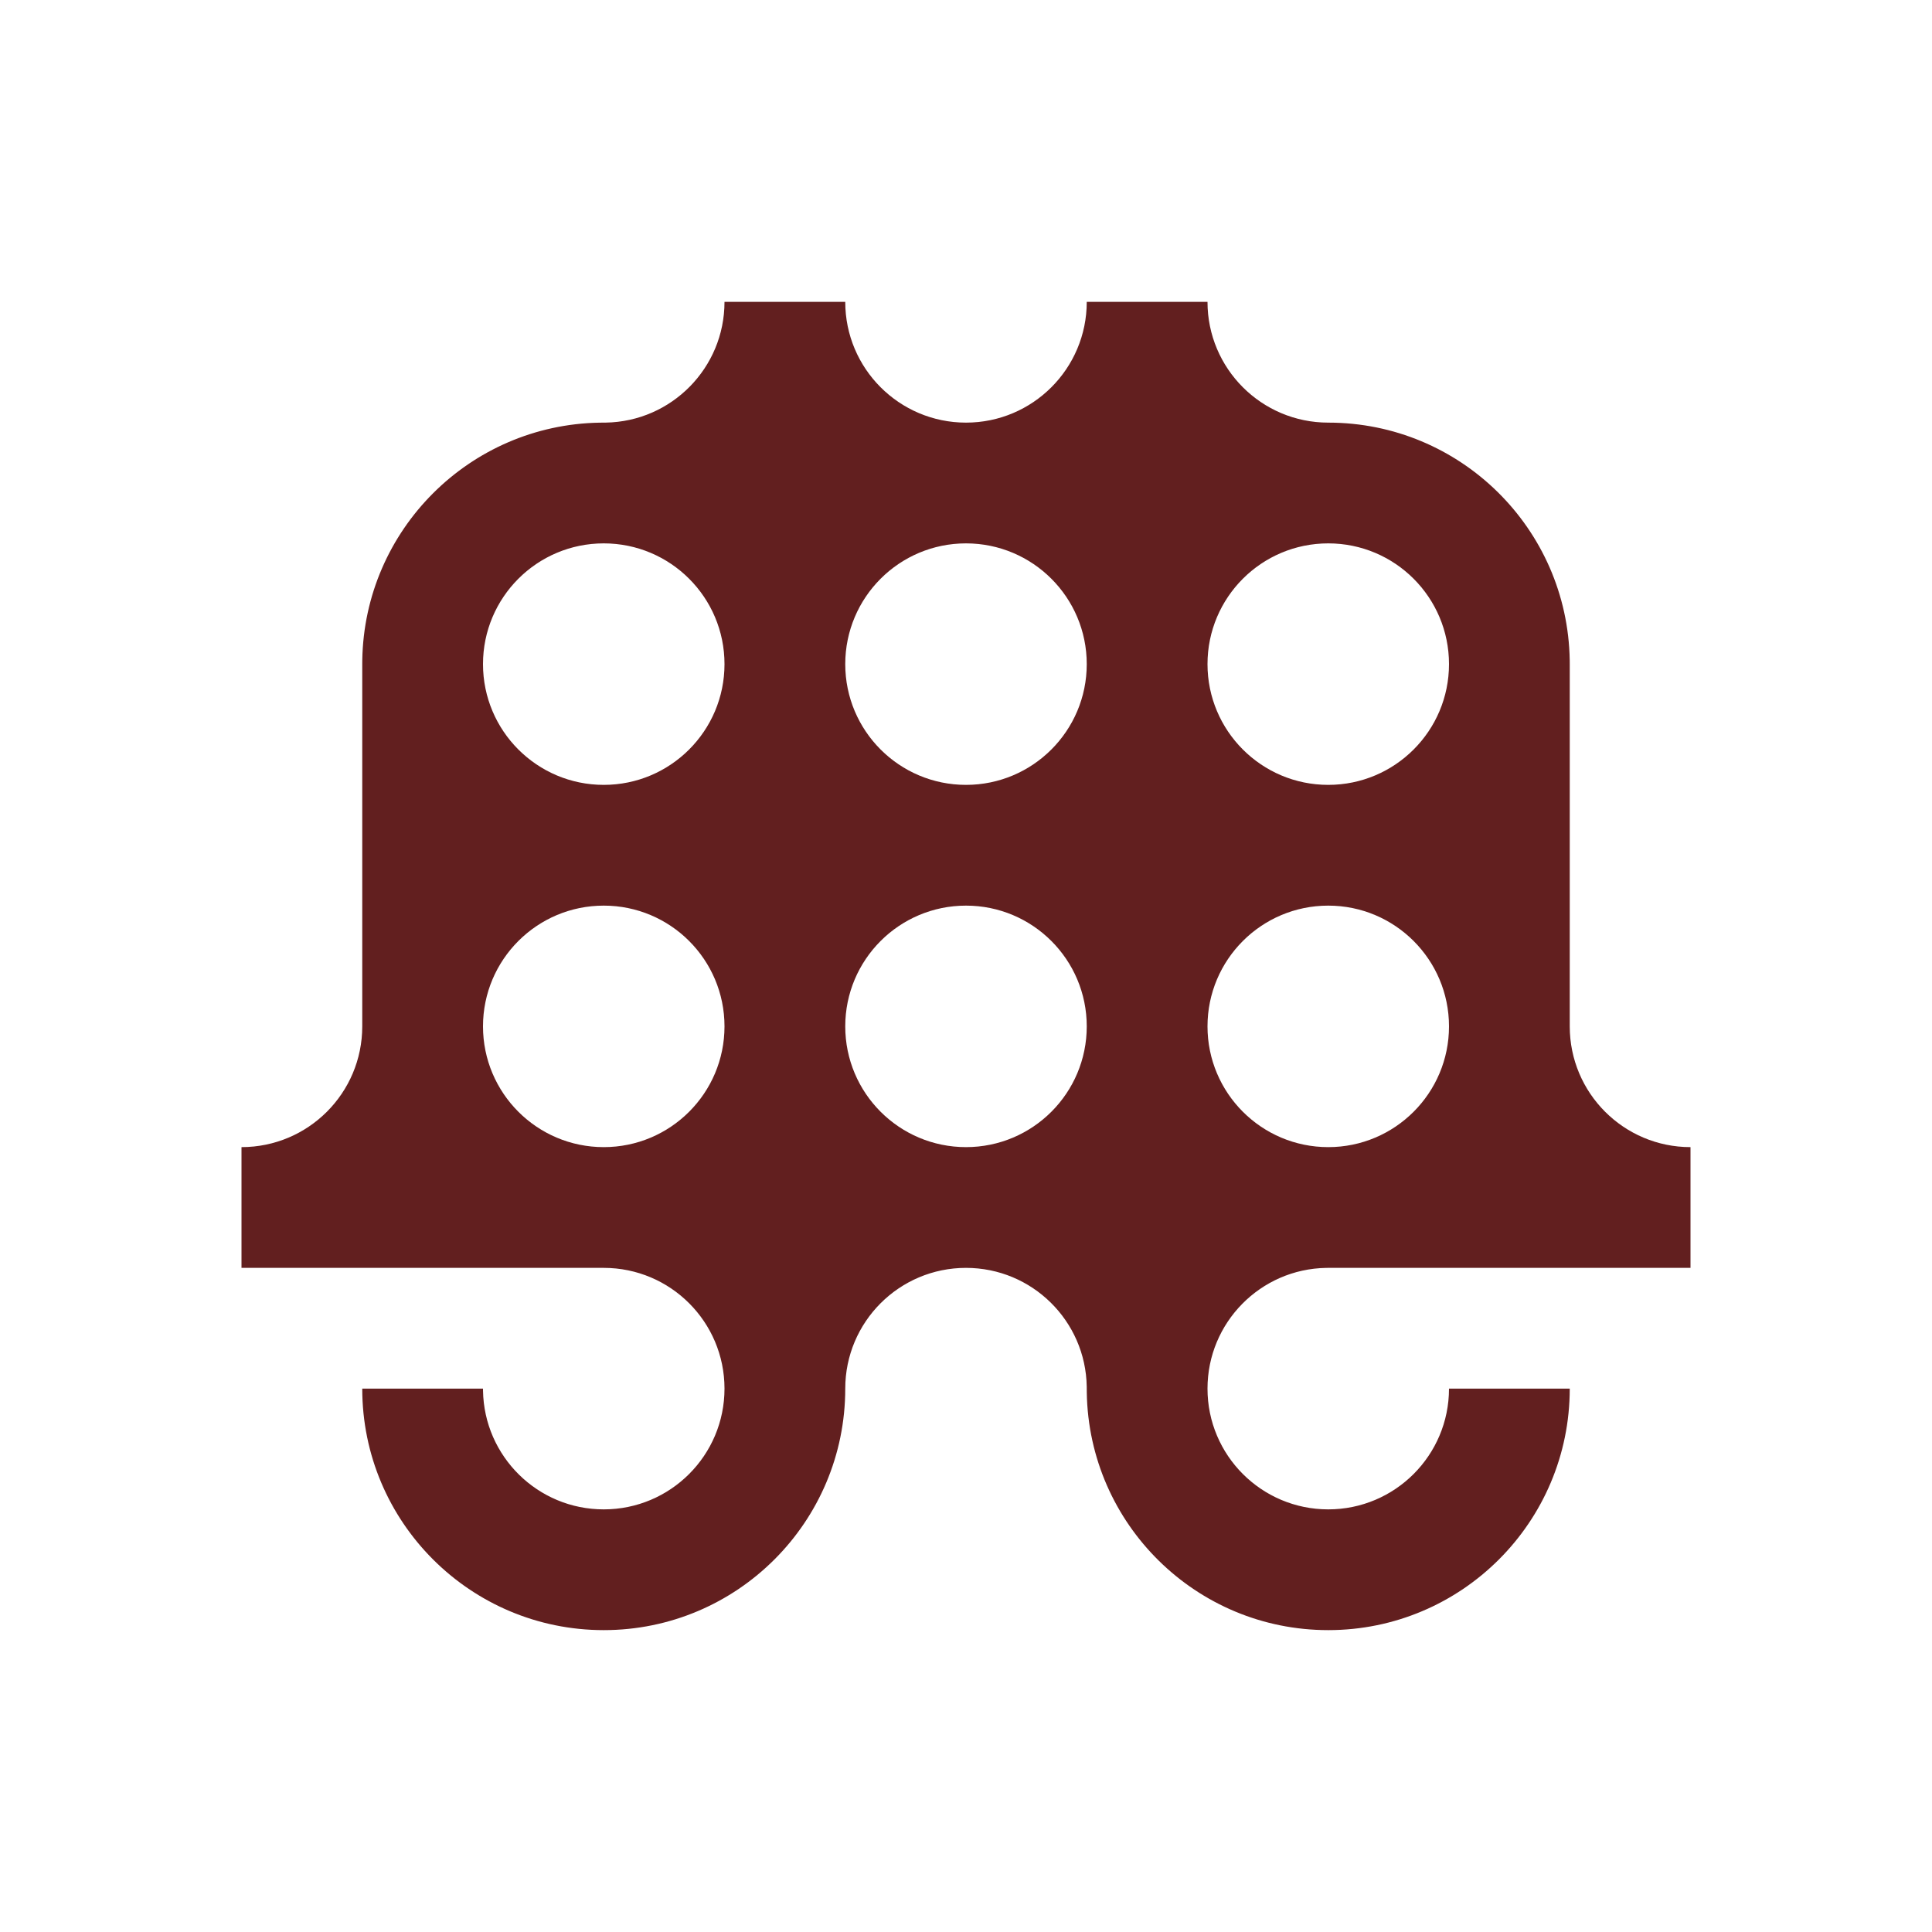 <?xml version="1.0" encoding="UTF-8"?>
<svg width="512px" height="512px" viewBox="0 0 512 512" version="1.1" xmlns="http://www.w3.org/2000/svg" xmlns:xlink="http://www.w3.org/1999/xlink">
    <title>dian</title>
    <g id="页面-1" stroke="none" stroke-width="1" fill="none" fill-rule="evenodd">
        <g id="dian" fill="#621F1F">
            <path d="M415.991,174.942 L416,176 L416,272 C416,289.673 430.327,304 448,304 L448,304 L448,336 L352,336 L351.471,336.004 C334.042,336.287 320,350.504 320,368 C320,385.673 334.327,400 352,400 C369.673,400 384,385.673 384,368 L384,368 L416,368 L416,368 C416,403.346 387.346,432 352,432 C317.007,432 288.574,403.916 288.009,369.058 L288,368 L287.996,367.471 C287.713,350.042 273.496,336 256,336 C238.327,336 224,350.327 224,368 L224,368 C224,403.346 195.346,432 160,432 C124.654,432 96,403.346 96,368 L128,368 L128.004,368.529 C128.287,385.958 142.504,400 160,400 C177.673,400 192,385.673 192,368 C192,350.327 177.673,336 160,336 L160,336 L64,336 L64,304 C81.673,304 96,289.673 96,272 L96,272 L96,176 L96.009,174.942 C96.568,140.432 124.441,112.562 158.952,112.008 L160,112 L160.529,111.996 C177.958,111.713 192,97.496 192,80 L192,80 L224,80 C224,97.673 238.327,112 256,112 C273.673,112 288,97.673 288,80 L288,80 L320,80 C320,97.673 334.327,112 352,112 L352,112 C386.993,112 415.426,140.084 415.991,174.942 Z M160,240 C142.327,240 128,254.327 128,272 C128,289.673 142.327,304 160,304 C177.673,304 192,289.673 192,272 C192,254.327 177.673,240 160,240 Z M256,240 C238.327,240 224,254.327 224,272 C224,289.673 238.327,304 256,304 C273.673,304 288,289.673 288,272 C288,254.327 273.673,240 256,240 Z M352,240 C334.327,240 320,254.327 320,272 C320,289.673 334.327,304 352,304 C369.673,304 384,289.673 384,272 C384,254.327 369.673,240 352,240 Z M160,144 C142.327,144 128,158.327 128,176 C128,193.673 142.327,208 160,208 C177.673,208 192,193.673 192,176 C192,158.327 177.673,144 160,144 Z M256,144 C238.327,144 224,158.327 224,176 C224,193.673 238.327,208 256,208 C273.673,208 288,193.673 288,176 C288,158.327 273.673,144 256,144 Z M352,144 C334.327,144 320,158.327 320,176 C320,193.673 334.327,208 352,208 C369.673,208 384,193.673 384,176 C384,158.327 369.673,144 352,144 Z" id="形状结合"></path>
        </g>
    </g>
</svg>